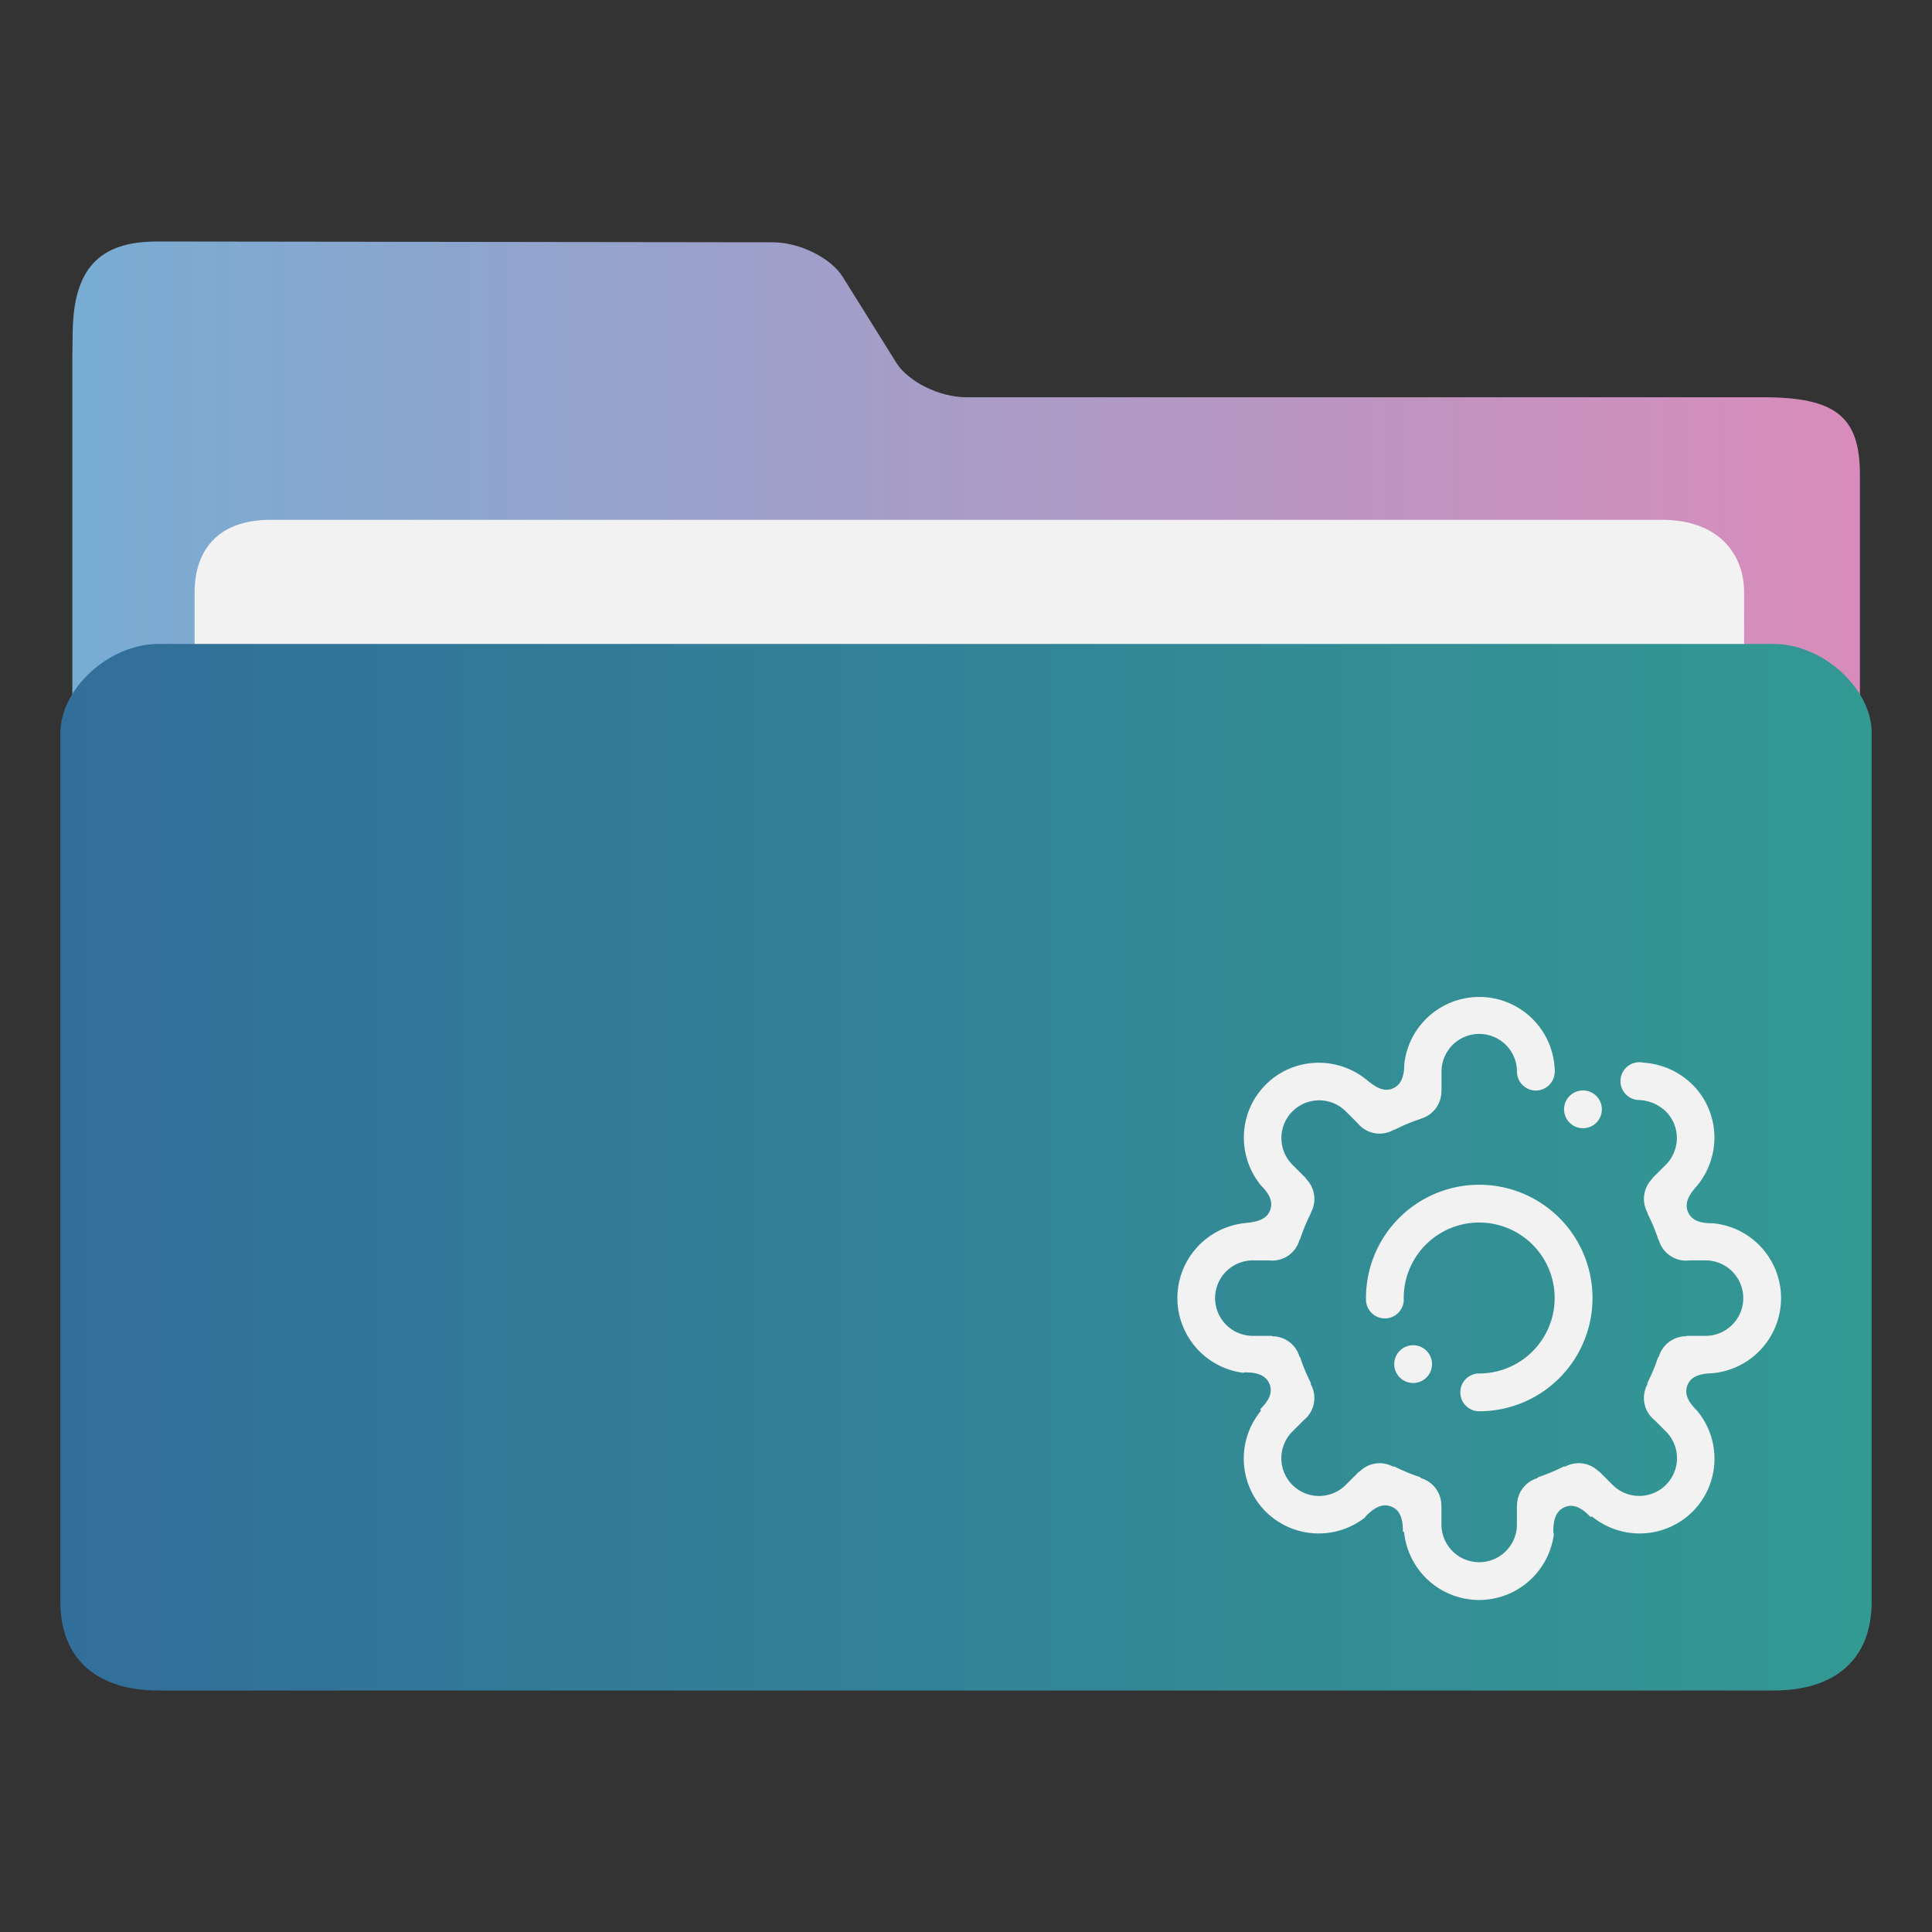 <svg xmlns="http://www.w3.org/2000/svg" width="32" height="32"><rect width="100%" height="100%" fill="#333333" stroke="none"/><defs><linearGradient id="a" x1="385.769" x2="415.377" y1="531.2" y2="531.2" gradientUnits="userSpaceOnUse"><stop offset="0" stop-color="#78acd3"/><stop offset="1" stop-color="#d98cbb"/></linearGradient><linearGradient id="b" x1="385.571" x2="415.571" y1="535.131" y2="535.131" gradientUnits="userSpaceOnUse"><stop offset="0" stop-color="#326e9a"/><stop offset="1" stop-color="#339993"/></linearGradient></defs><path fill="url(#a)" d="M400.573 522.378c-.44 0-.961-.258-1.158-.574l-.885-1.419c-.196-.316-.717-.573-1.157-.574l-10.201-.013c-.973-.001-1.383.467-1.397 1.502l-.006.436v19.569c0 .353 1.16 1.283 1.6 1.283h26.408c.44 0 1.6-.93 1.6-1.283v-17.644c0-.962-.4-1.283-1.6-1.283z" transform="translate(-384.571 -515.798)"/><path fill="#f2f2f2" d="M28.889 13.43c0 .663-.398 1.205-1.309 1.205H4.482c-.911 0-1.259-.542-1.259-1.205V9.815c0-.663.349-1.205 1.259-1.205H27.53c.911 0 1.358.542 1.358 1.205z"/><path fill="url(#b)" d="M413.95 526.464h-26.757c-.811 0-1.622.738-1.622 1.475v14.384c0 .976.627 1.475 1.622 1.475h26.757c.998 0 1.622-.5 1.622-1.475v-14.384c0-.738-.811-1.475-1.622-1.475" transform="translate(-384.571 -515.798)"/><path d="M19.5 16.5h10v10h-10z" opacity=".001"/><path fill="#f2f2f2" fill-rule="evenodd" d="M28.362 20.26A1.246 1.246 0 0 1 29.5 21.5a1.25 1.25 0 0 1-1.128 1.244c-.176.006-.354.034-.42.193s.027.299.15.421a1.24 1.24 0 0 1-.066 1.678 1.246 1.246 0 0 1-1.668.081q-.01.005-.023.009c-.121-.125-.266-.231-.426-.164s-.191.23-.191.403q0 .023.009.044a1.25 1.25 0 0 1-1.237 1.092 1.25 1.25 0 0 1-1.244-1.125q-.01-.004-.02-.009c.002-.168-.027-.345-.186-.411s-.299.027-.421.15q-.01.011-.016.025a1.245 1.245 0 0 1-1.649-.094 1.244 1.244 0 0 1-.079-1.67l-.01-.027c.113-.113.218-.258.152-.417s-.231-.192-.403-.192q-.016.001-.032.007a1.25 1.25 0 0 1-1.091-1.237 1.25 1.25 0 0 1 1.132-1.244c.165-.018.336-.047.401-.204s-.027-.298-.149-.419c-.4-.49-.378-1.211.08-1.669s1.185-.481 1.676-.075c.128.104.27.204.426.139s.192-.231.192-.403a1.25 1.25 0 0 1 2.486.009l.01.115h-.004a.312.312 0 1 1-.625 0 .625.625 0 0 0-1.25 0v.313l-.002.003a.47.47 0 0 1-.333.461l-.019.008a3 3 0 0 0-.424.177l-.009-.001a.47.47 0 0 1-.603-.108l-.195-.195a.625.625 0 0 0-.884.884l.221.221.001.009a.47.47 0 0 1 .086.557l-.004.018a3 3 0 0 0-.176.425l-.009.007a.47.47 0 0 1-.511.347h-.264a.625.625 0 0 0 0 1.25h.312l.009.007c.202 0 .389.129.45.333l.012.014q.073.22.177.424l-.003.019a.47.47 0 0 1-.112.598l-.19.19a.625.625 0 0 0 .884.884l.221-.221.009-.002a.47.47 0 0 1 .552-.081l.024-.001q.204.103.425.176l.013.016a.47.47 0 0 1 .339.453l.002.002v.313a.625.625 0 0 0 1.25 0v-.313l.002-.002a.47.47 0 0 1 .333-.451l.019-.018q.22-.074.424-.177l.021.003a.47.47 0 0 1 .555.079l.009.002.221.221a.625.625 0 0 0 .884-.884l-.19-.19a.47.47 0 0 1-.119-.587l.004-.031q.103-.204.176-.422l.012-.009a.47.47 0 0 1 .451-.338l.009-.007h.313a.625.625 0 0 0 0-1.25h-.265a.47.47 0 0 1-.507-.33l-.013-.024a3 3 0 0 0-.177-.424l.002-.011a.47.47 0 0 1 .08-.565l.001-.009.221-.221a.625.625 0 0 0 0-.884.68.68 0 0 0-.437-.188.313.313 0 1 1 .065-.619 1.27 1.27 0 0 1 .814.364c.459.459.481 1.183.077 1.674-.114.126-.219.271-.153.431s.23.191.403.191zm-2.143-1.573a.313.313 0 1 1 0-.626.313.313 0 0 1 0 .626m-2.813 3.594a.313.313 0 1 1 0 .626.313.313 0 0 1 0-.626m-.781-.781a1.876 1.876 0 1 1 1.875 1.875.313.313 0 1 1 0-.626 1.25 1.25 0 0 0 1.25-1.25 1.25 1.25 0 0 0-2.5 0 .313.313 0 1 1-.624 0z"/></svg>